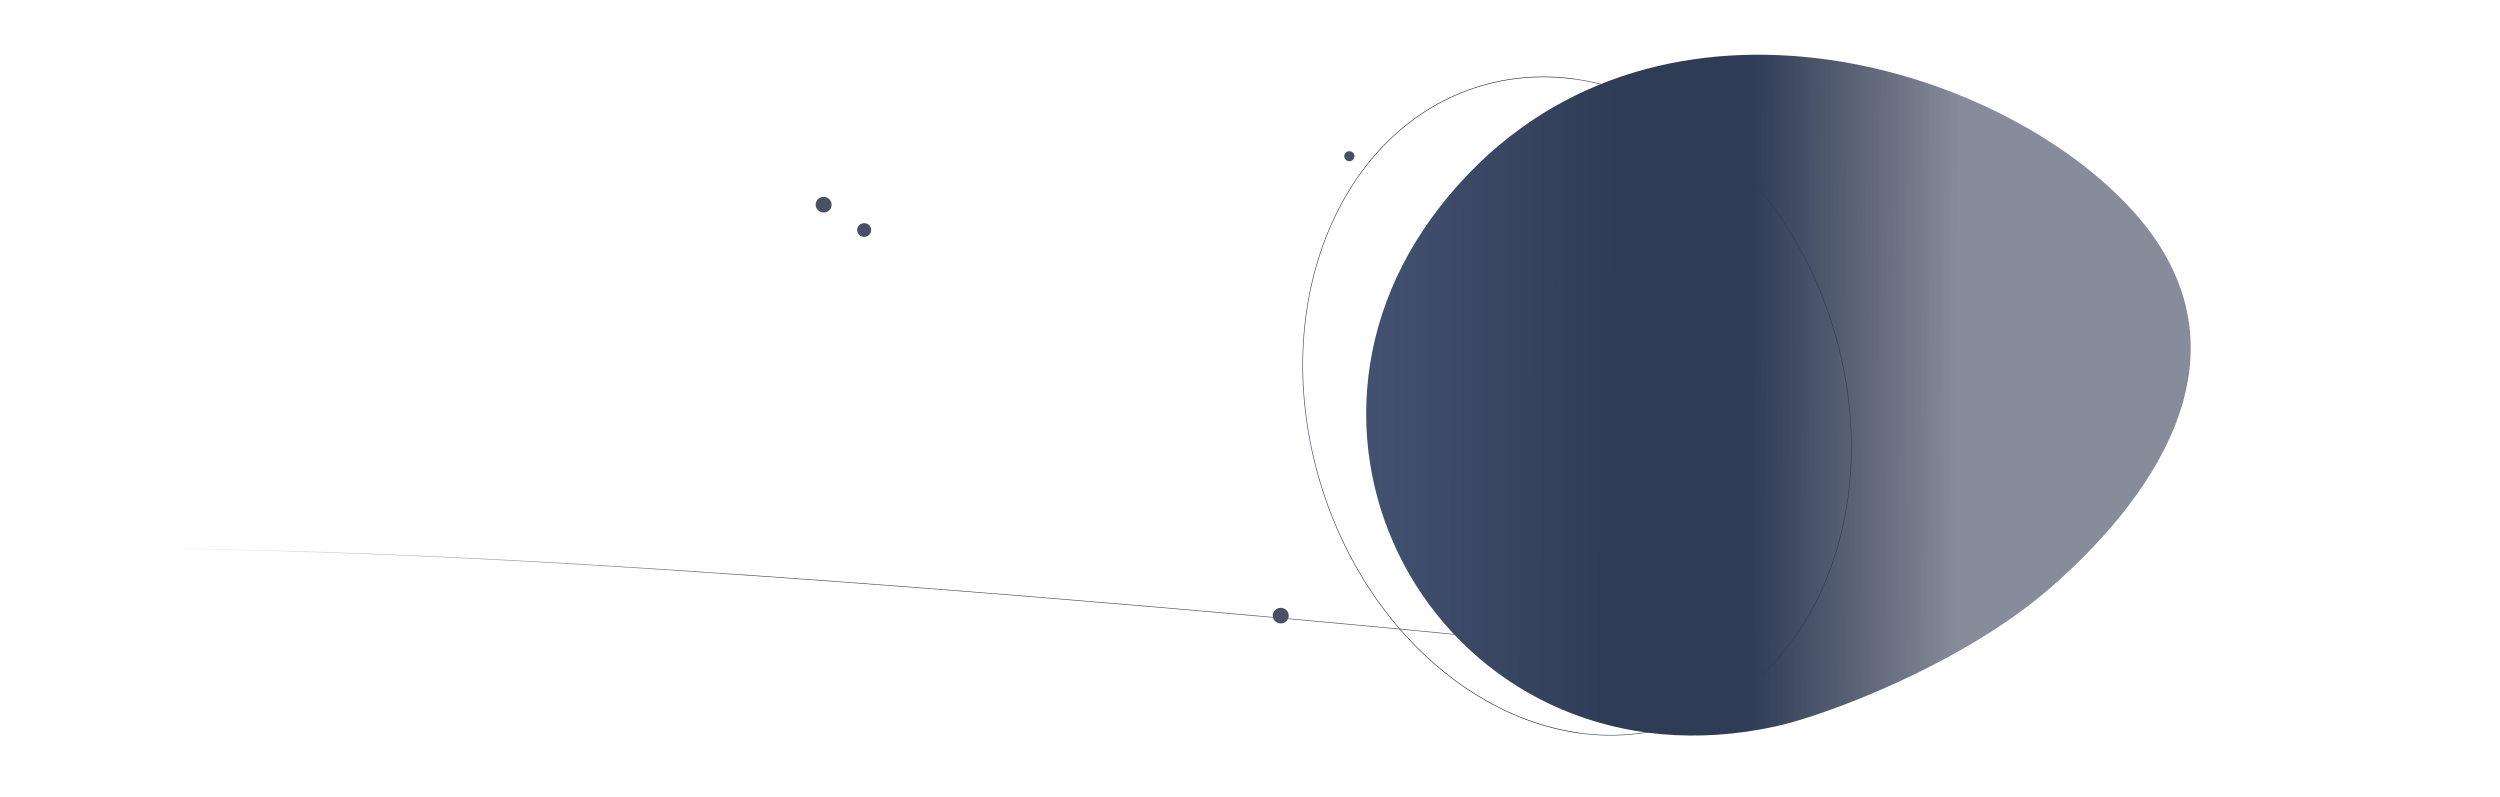 <svg width="3916" height="1248" viewBox="0 0 3916 1248" fill="none" xmlns="http://www.w3.org/2000/svg">
<path d="M2609.75 1140.67C2834.14 1082.31 2953.6 809.093 2876.56 530.413C2799.53 251.732 2555.17 73.122 2330.77 131.475C2106.37 189.828 1986.92 463.048 2063.95 741.728C2140.99 1020.41 2385.35 1199.02 2609.75 1140.67Z" stroke="url(#paint0_linear_446_15313)" strokeWidth="2"/>
<path d="M1290.13 332.871C1297.03 332.871 1302.63 327.388 1302.63 320.624C1302.63 313.86 1297.03 308.377 1290.13 308.377C1283.23 308.377 1277.63 313.86 1277.63 320.624C1277.63 327.388 1283.23 332.871 1290.13 332.871Z" fill="#485064"/>
<path d="M2006.13 976.576C2013.03 976.576 2018.63 971.093 2018.63 964.329C2018.63 957.565 2013.03 952.082 2006.13 952.082C1999.23 952.082 1993.63 957.565 1993.63 964.329C1993.63 971.093 1999.23 976.576 2006.13 976.576Z" fill="#485064"/>
<path d="M1353.63 371.08C1359.7 371.08 1364.63 366.255 1364.63 360.303C1364.63 354.351 1359.7 349.525 1353.63 349.525C1347.55 349.525 1342.63 354.351 1342.63 360.303C1342.63 366.255 1347.55 371.08 1353.63 371.08Z" fill="#485064"/>
<path d="M2113.63 252.53C2118.05 252.53 2121.63 249.021 2121.63 244.692C2121.63 240.363 2118.05 236.854 2113.63 236.854C2109.21 236.854 2105.63 240.363 2105.63 244.692C2105.63 249.021 2109.21 252.53 2113.63 252.53Z" fill="#485064"/>
<path d="M2634.13 968.737C2638.27 968.737 2641.63 965.448 2641.63 961.389C2641.63 957.331 2638.27 954.041 2634.13 954.041C2629.99 954.041 2626.63 957.331 2626.63 961.389C2626.63 965.448 2629.99 968.737 2634.13 968.737Z" fill="#485064"/>
<path d="M2303.44 996.184C2303.44 996.184 1796.27 944.961 1192.43 902.486C1141.17 898.881 1089.41 895.358 1037.15 891.916C367.461 847.905 51.207 860.716 51.207 860.716" stroke="url(#paint1_linear_446_15313)" strokeWidth="2"/>

<g filter="url(#filter0_b_446_15313)">
<path d="M3333.39 322.213C3110.2 86.118 2560.09 -63.613 2256.85 322.213C1953.62 708.04 2279.96 1247.52 2781.88 1137.74C2858.6 1120.96 3072.02 1041.66 3210.12 922.111C3348.22 802.563 3556.56 558.308 3333.39 322.213Z" fill="url(#paint3_linear_446_15313)"/>
</g>
<defs>
<filter id="filter0_b_446_15313" x="2099.96" y="45.705" width="1371.56" height="1146.48" filterUnits="userSpaceOnUse" color-interpolation-filters="sRGB">
<feFlood flood-opacity="0" result="BackgroundImageFix"/>
<feGaussianBlur in="BackgroundImageFix" stdDeviation="20"/>
<feComposite in2="SourceAlpha" operator="in" result="effect1_backgroundBlur_446_15313"/>
<feBlend mode="normal" in="SourceGraphic" in2="effect1_backgroundBlur_446_15313" result="shape"/>
</filter>
<linearGradient id="paint0_linear_446_15313" x1="1991" y1="536.5" x2="2470.04" y2="533.825" gradientUnits="userSpaceOnUse">
<stop offset="0.001" stop-color="#485064"/>
<stop offset="1" stop-color="#212B3E"/>
<stop offset="1" stop-color="#485064"/>
</linearGradient>
<linearGradient id="paint1_linear_446_15313" x1="1178.99" y1="897.245" x2="256.447" y2="872.472" gradientUnits="userSpaceOnUse">
<stop stop-color="#485064"/>
<stop offset="1" stop-color="#485064" stop-opacity="0"/>
</linearGradient>
<linearGradient id="paint3_linear_446_15313" x1="2156.5" y1="546.998" x2="3068.5" y2="548.998" gradientUnits="userSpaceOnUse">
<stop stop-color="#42516F"/>
<stop offset="0.411" stop-color="#2F3C56"/>
<stop offset="0.641" stop-color="#2F3C56"/>
<stop offset="1" stop-color="#263047" stop-opacity="0.557"/>
</linearGradient>
</defs>
</svg>
